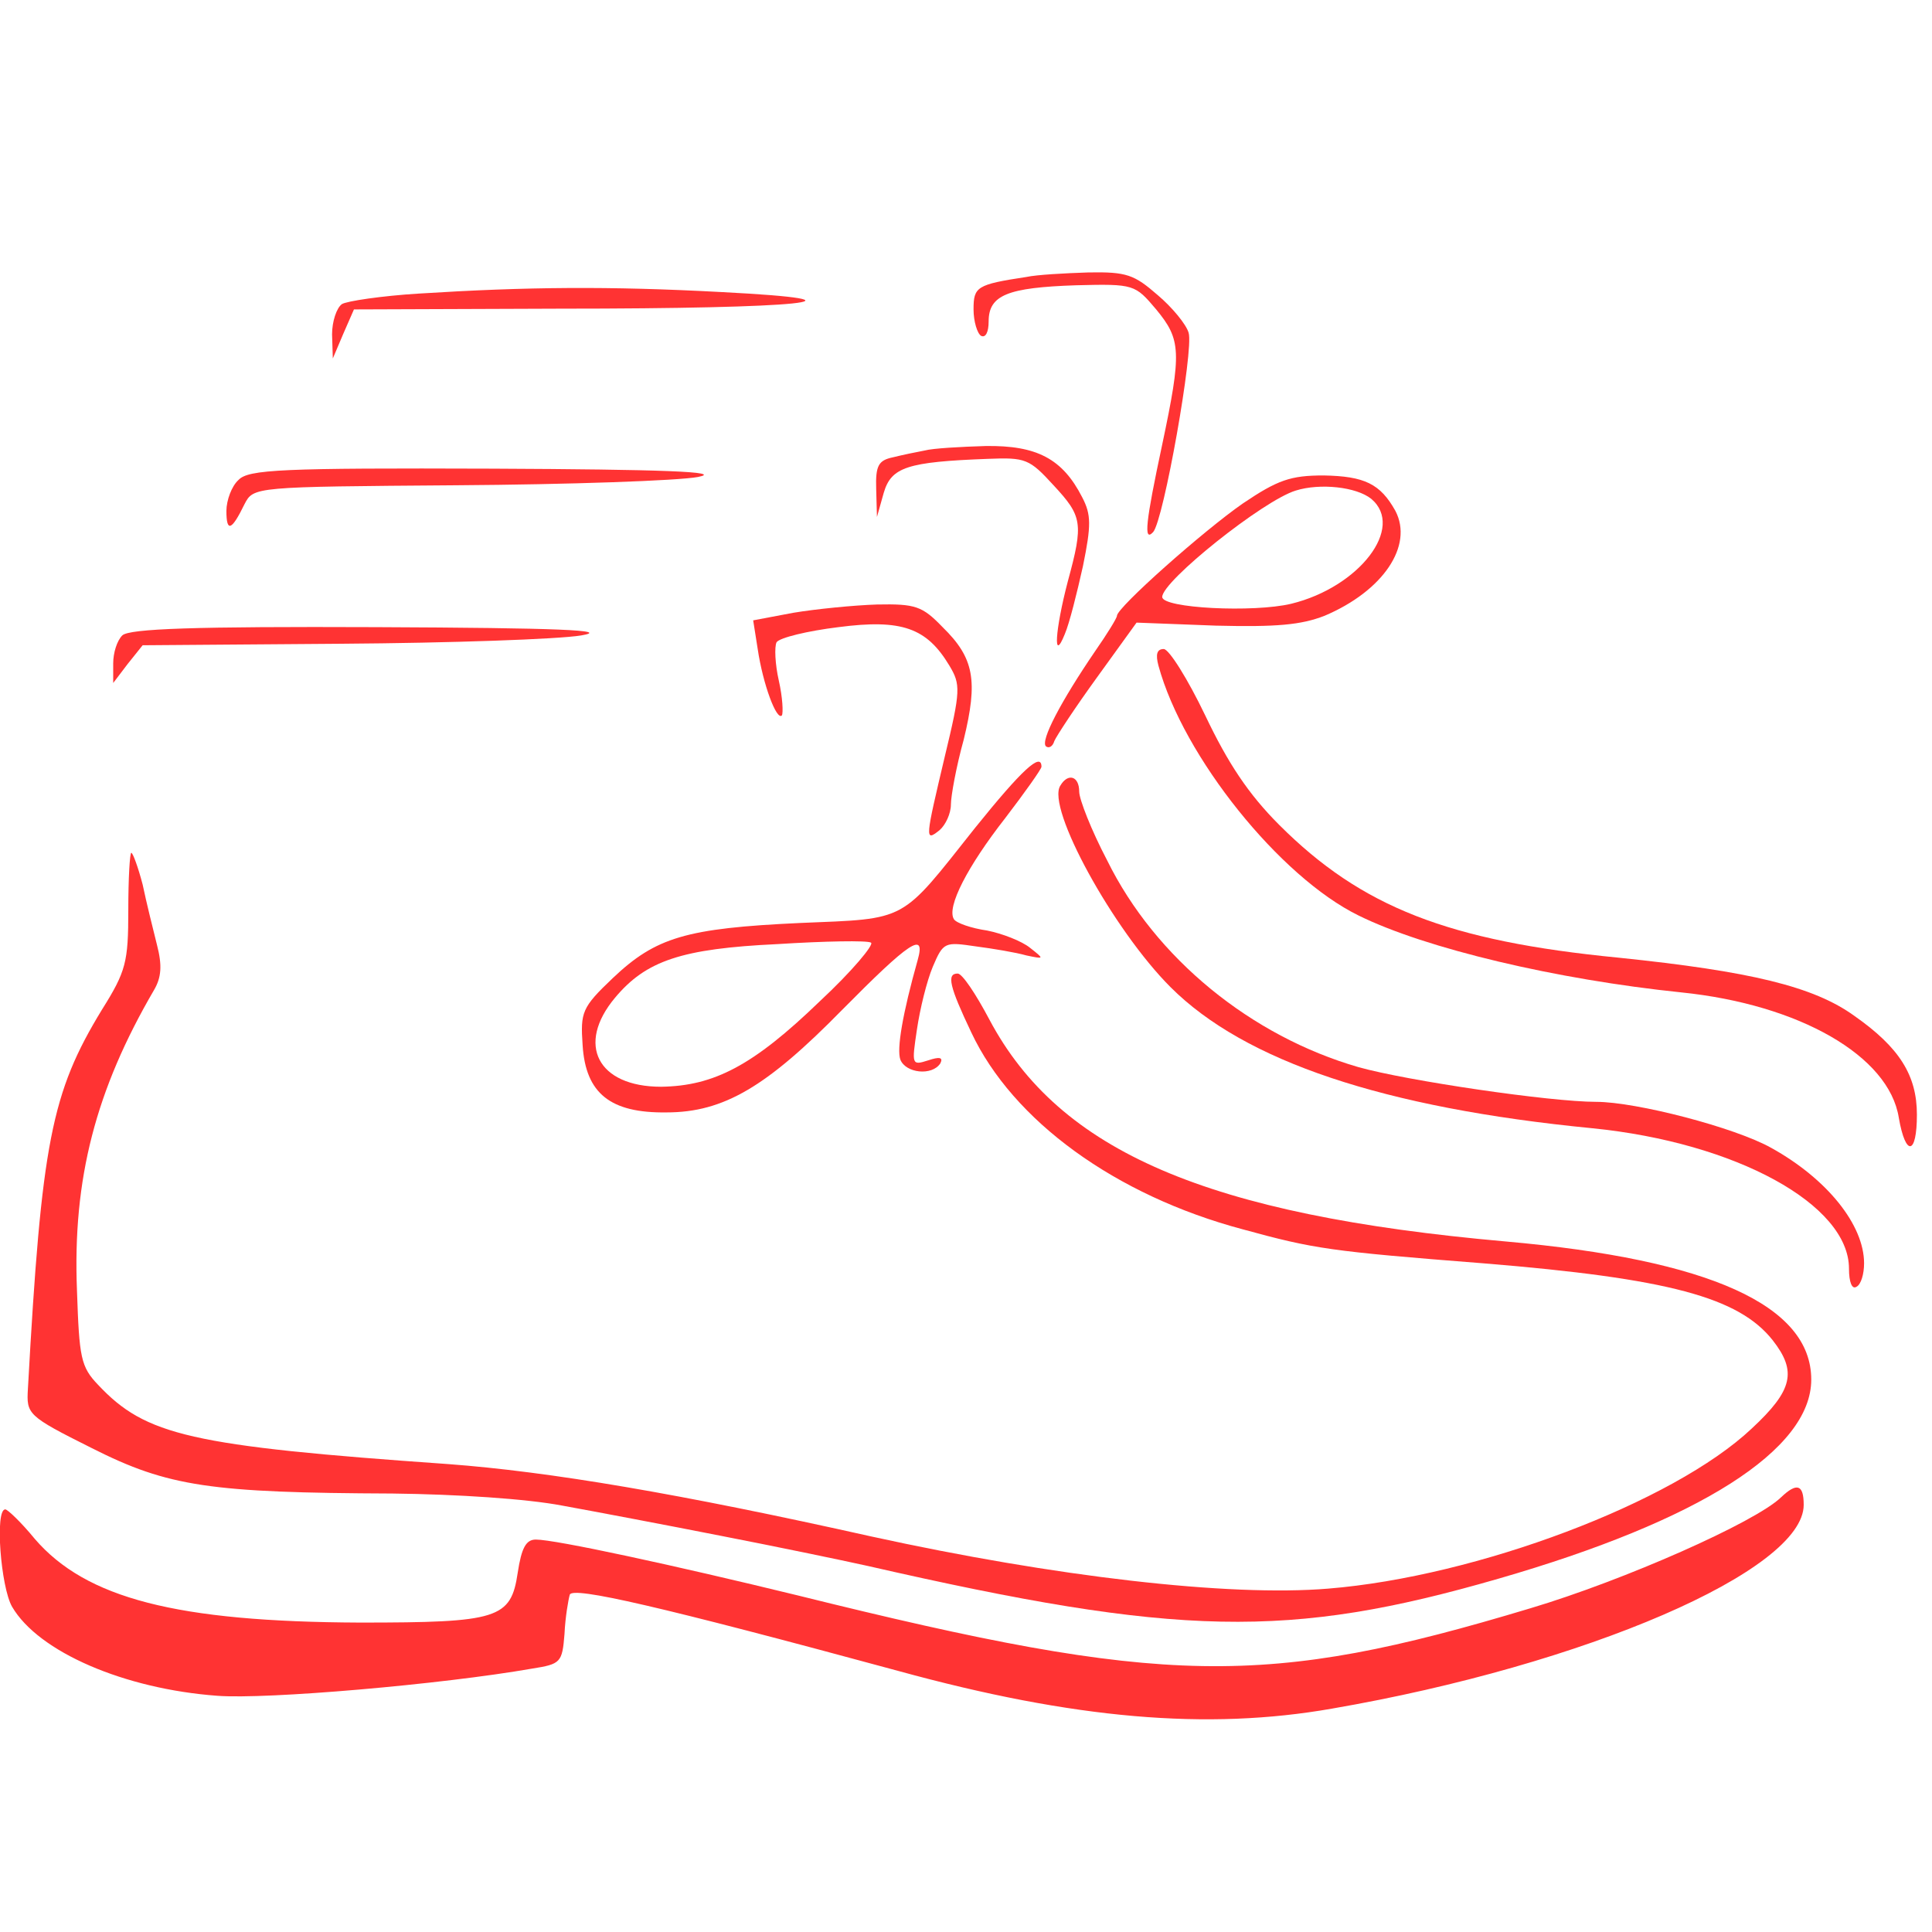 <?xml version="1.0" standalone="no"?>
<!DOCTYPE svg PUBLIC "-//W3C//DTD SVG 20010904//EN"
 "http://www.w3.org/TR/2001/REC-SVG-20010904/DTD/svg10.dtd">
<svg version="1.0" xmlns="http://www.w3.org/2000/svg"
 width="256pt" height="256pt" viewBox="0 0 256 256"
 preserveAspectRatio="xMidYMid meet">

<g transform="translate(0,256) scale(0.1,-0.1)"
fill="#f33" stroke="none">
<path d="M1360 2193 c-66 -10 -70 -13 -70 -43 0 -16 5 -32 10 -35 6 -3 10 5
10 19 0 35 25 45 116 48 77 2 78 1 106 -32 33 -40 34 -56 8 -179 -22 -103 -25
-130 -12 -116 14 16 54 242 47 264 -3 11 -22 34 -41 50 -31 27 -41 31 -92 30
-31 -1 -68 -3 -82 -6z"/>
<path d="M555 2171 c-49 -3 -96 -10 -102 -14 -7 -5 -13 -23 -13 -40 l1 -32 14
33 14 32 273 1 c322 0 427 11 214 22 -149 8 -258 7 -401 -2z"/>
<path d="M1225 1963 c-11 -2 -30 -6 -42 -9 -19 -4 -23 -11 -22 -42 l1 -37 9
32 c10 34 31 41 138 45 50 2 55 0 87 -35 38 -41 40 -50 19 -127 -17 -65 -20
-110 -4 -70 6 14 16 54 24 90 11 54 11 68 -1 91 -26 51 -60 69 -128 68 -33 -1
-70 -3 -81 -6z"/>
<path d="M316 1924 c-9 -8 -16 -27 -16 -41 0 -29 7 -26 24 9 12 23 12 23 281
25 149 1 293 6 320 11 35 7 -48 10 -272 11 -280 1 -324 -1 -337 -15z"/>
<path d="M1647 1893 c-52 -36 -167 -138 -167 -149 0 -3 -13 -24 -29 -47 -45
-66 -73 -119 -65 -126 4 -3 9 0 11 7 3 7 28 45 57 85 l52 72 105 -4 c81 -2
113 1 144 13 78 33 118 93 94 139 -20 36 -41 46 -95 47 -44 0 -61 -6 -107 -37z
m170 6 c45 -38 -16 -117 -106 -139 -50 -12 -171 -6 -171 9 0 21 134 128 177
141 32 10 80 5 100 -11z"/>
<path d="M1051 1748 l-53 -10 6 -38 c7 -47 25 -95 32 -88 2 3 1 24 -4 46 -5
22 -6 45 -3 51 4 6 41 15 82 20 84 11 117 -1 147 -51 15 -25 15 -33 -6 -120
-26 -110 -27 -114 -7 -98 8 7 15 22 15 34 0 11 7 50 17 86 19 78 14 108 -28
149 -27 28 -36 31 -87 30 -31 -1 -81 -6 -111 -11z"/>
<path d="M162 1718 c-7 -7 -12 -23 -12 -37 l0 -26 19 25 20 25 263 2 c145 1
288 6 318 11 41 7 -30 10 -271 11 -241 1 -328 -2 -337 -11z"/>
<path d="M1535 1678 c33 -121 161 -280 265 -331 89 -44 263 -85 428 -102 156
-16 275 -84 288 -166 9 -52 24 -50 24 4 0 52 -23 89 -83 131 -54 39 -138 59
-312 77 -226 22 -341 67 -450 176 -41 41 -68 82 -98 145 -23 48 -48 88 -55 88
-9 0 -11 -7 -7 -22z"/>
<path d="M1292 1463 c-100 -126 -88 -120 -232 -126 -151 -7 -191 -19 -248 -73
-41 -39 -43 -45 -40 -89 4 -64 37 -90 111 -89 76 0 133 34 233 136 89 90 111
105 100 66 -20 -71 -28 -118 -23 -132 7 -18 42 -22 53 -5 4 8 -1 9 -16 4 -22
-7 -22 -6 -15 41 4 27 13 64 21 83 14 33 16 33 57 27 23 -3 53 -8 67 -12 24
-5 24 -5 5 10 -11 9 -37 19 -57 23 -21 3 -41 10 -44 15 -10 16 18 70 68 134
26 34 48 65 48 68 0 20 -26 -4 -88 -81z m-206 -230 c-88 -85 -140 -112 -210
-113 -84 0 -113 56 -61 118 41 49 88 65 215 71 63 4 119 5 124 2 5 -2 -25 -38
-68 -78z"/>
<path d="M1405 1519 c-19 -29 70 -191 146 -267 98 -98 282 -160 559 -187 190
-19 340 -101 340 -186 0 -18 4 -28 10 -24 6 3 10 17 10 31 0 51 -49 112 -123
153 -48 27 -179 61 -232 61 -61 0 -251 28 -315 46 -142 41 -269 144 -333 274
-21 40 -37 81 -37 91 0 21 -15 25 -25 8z"/>
<path d="M170 1354 c0 -69 -3 -81 -35 -132 -67 -110 -80 -176 -98 -502 -2 -34
-1 -36 85 -79 101 -51 157 -59 398 -60 86 -1 178 -7 225 -16 44 -8 139 -26
210 -40 72 -14 159 -32 195 -40 411 -94 558 -97 835 -17 267 77 415 171 415
264 0 98 -134 159 -405 183 -395 35 -591 119 -684 294 -18 34 -36 61 -42 61
-15 0 -11 -17 18 -78 55 -117 191 -216 360 -261 95 -26 115 -29 319 -45 245
-20 338 -45 383 -102 32 -41 27 -66 -28 -117 -104 -98 -364 -196 -561 -212
-132 -11 -363 16 -605 69 -255 57 -427 86 -561 96 -342 24 -401 38 -464 105
-23 24 -25 36 -28 125 -6 148 25 266 102 398 10 17 11 33 4 60 -5 20 -14 56
-19 80 -6 23 -13 42 -15 42 -2 0 -4 -34 -4 -76z"/>
<path d="M2360 576 c-34 -33 -208 -110 -332 -147 -352 -106 -483 -104 -971 17
-164 40 -321 74 -347 74 -13 0 -19 -11 -24 -44 -9 -61 -26 -66 -209 -66 -243
1 -363 32 -431 111 -18 22 -36 39 -39 39 -14 0 -6 -103 9 -129 35 -60 149
-109 272 -118 65 -5 297 15 417 36 38 6 40 8 43 46 1 22 5 45 7 52 4 11 118
-15 435 -101 233 -64 410 -79 575 -50 336 58 625 183 625 270 0 27 -9 30 -30
10z"/>
</g>
</svg>
